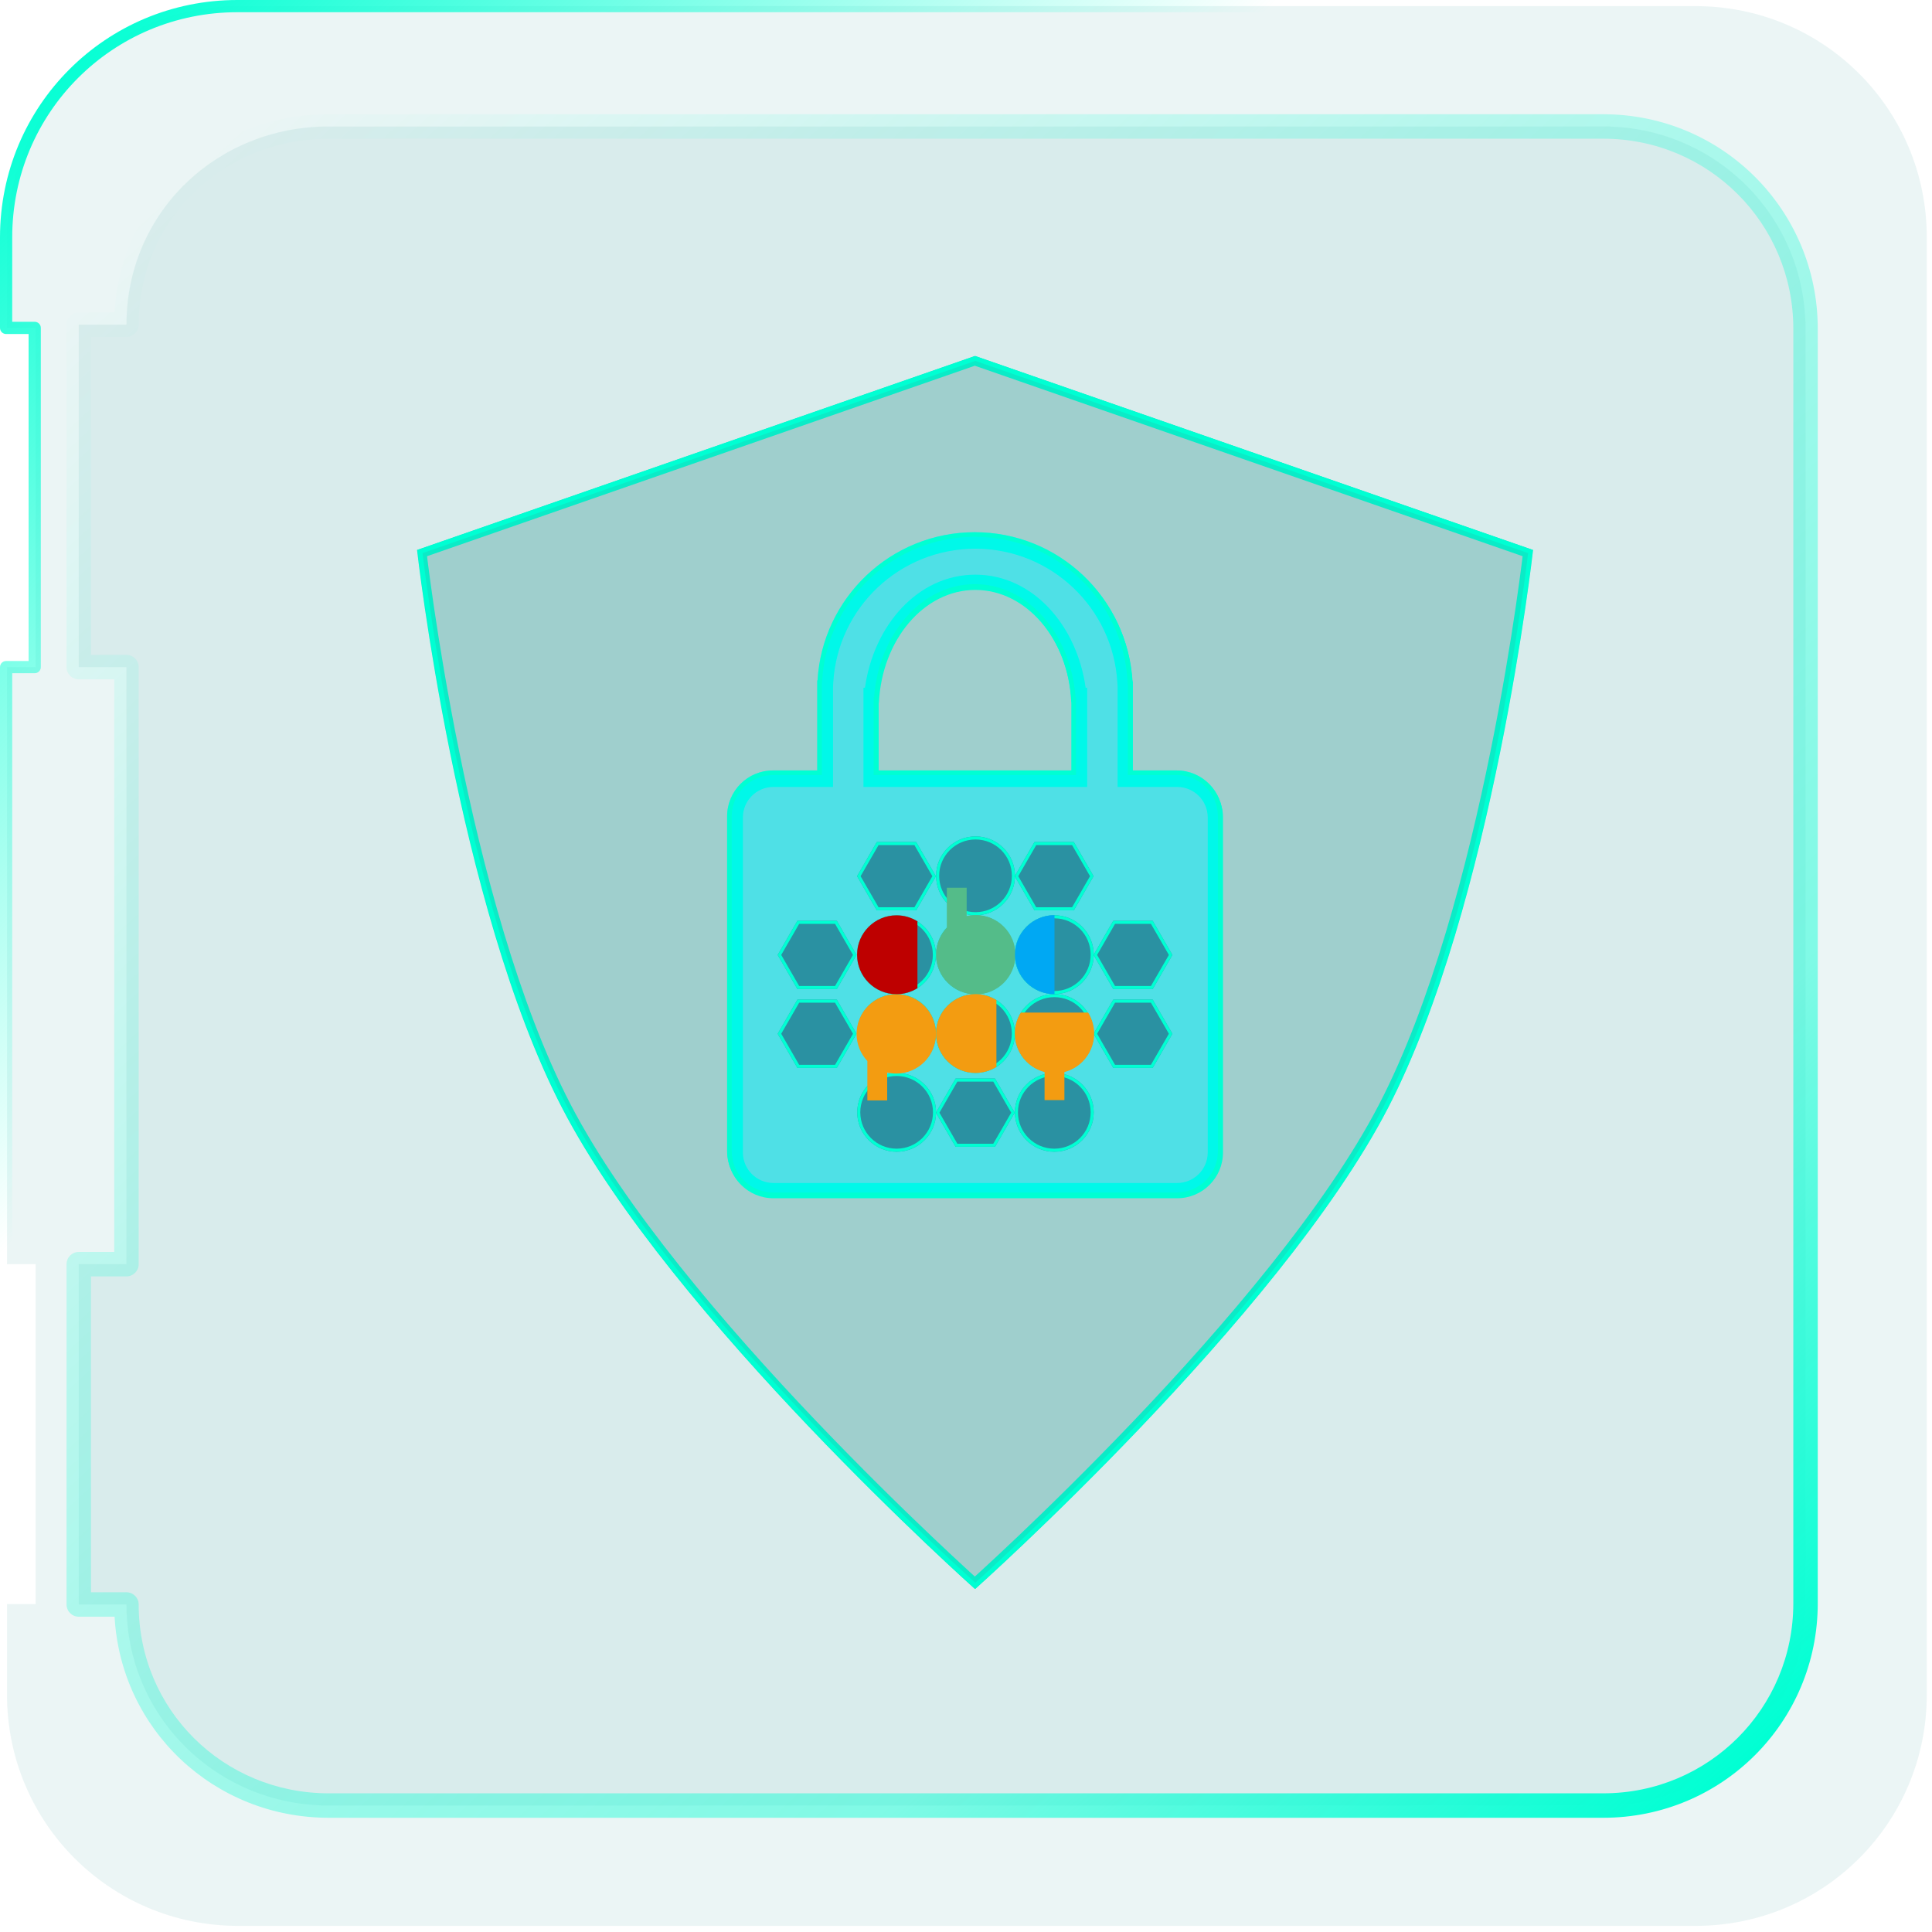 <svg width="120" height="120" viewBox="0 0 120 120" fill="none" xmlns="http://www.w3.org/2000/svg">
<path fill-rule="evenodd" clip-rule="evenodd" d="M14.798 0.38C6.841 0.38 0.435 6.786 0.435 14.743V20.367H2.211V41.435H0.435V78.52H2.211V99.633H0.435V105.257C0.435 113.215 6.841 119.62 14.798 119.62H105.313C113.27 119.62 119.676 113.215 119.676 105.257V14.743C119.676 6.786 113.27 0.38 105.313 0.38H14.798Z" fill="#3B9E9A" fill-opacity="0.1"/>
<path fill-rule="evenodd" clip-rule="evenodd" d="M20.417 7.855H99.583C106.542 7.855 112.145 13.458 112.145 20.417V99.583C112.145 106.542 106.542 112.145 99.583 112.145H20.417C13.457 112.145 7.855 106.617 7.855 99.658H4.892V78.52H7.855V60V41.435H4.892V20.164H7.855C7.855 13.204 13.457 7.855 20.417 7.855Z" fill="#3B9E9A" fill-opacity="0.1"/>
<g filter="url(#filter0_f_788_29295)">
<path d="M60.548 98.69C60.548 98.69 41.667 81.839 34.928 68.846C28.375 56.211 25.904 34.16 25.904 34.16L60.548 22.113L95.193 34.16C95.193 34.16 92.721 56.211 86.169 68.846C79.43 81.839 60.548 98.69 60.548 98.69Z" fill="#3B9E9A" fill-opacity="0.2"/>
</g>
<g filter="url(#filter1_f_788_29295)">
<path fill-rule="evenodd" clip-rule="evenodd" d="M60.548 98.69C60.548 98.69 41.667 81.839 34.928 68.846C28.375 56.211 25.904 34.16 25.904 34.16L60.548 22.113L95.193 34.16C95.193 34.16 92.721 56.211 86.169 68.846C79.43 81.839 60.548 98.69 60.548 98.69ZM60.548 97.922C60.669 97.813 60.816 97.679 60.988 97.521C61.515 97.037 62.276 96.33 63.212 95.441C65.082 93.663 67.646 91.157 70.419 88.247C75.978 82.414 82.334 75.003 85.663 68.583C88.901 62.34 91.145 53.734 92.58 46.652C93.296 43.118 93.808 39.977 94.141 37.719C94.307 36.591 94.429 35.684 94.509 35.059C94.534 34.859 94.556 34.687 94.573 34.547L60.548 22.716L26.524 34.547C26.541 34.687 26.562 34.859 26.588 35.059C26.668 35.684 26.79 36.591 26.956 37.719C27.289 39.977 27.801 43.118 28.517 46.652C29.952 53.734 32.196 62.34 35.434 68.583C38.763 75.003 45.118 82.414 50.678 88.247C53.451 91.157 56.015 93.663 57.885 95.441C58.82 96.33 59.582 97.037 60.109 97.521C60.281 97.679 60.428 97.813 60.548 97.922Z" fill="#00FFD3"/>
</g>
<path d="M60.578 98.69C60.578 98.69 41.696 81.839 34.958 68.846C28.405 56.211 25.934 34.16 25.934 34.16L60.578 22.113L95.222 34.16C95.222 34.16 92.751 56.211 86.198 68.846C79.459 81.839 60.578 98.69 60.578 98.69Z" fill="#3B9E9A" fill-opacity="0.2"/>
<path fill-rule="evenodd" clip-rule="evenodd" d="M60.578 98.69C60.578 98.69 41.696 81.839 34.958 68.846C28.405 56.211 25.934 34.16 25.934 34.16L60.578 22.113L95.222 34.16C95.222 34.16 92.751 56.211 86.198 68.846C79.459 81.839 60.578 98.69 60.578 98.69ZM60.578 98.306C60.585 98.3 60.593 98.293 60.601 98.286C60.74 98.16 60.946 97.973 61.21 97.73C61.738 97.245 62.501 96.537 63.437 95.647C65.31 93.867 67.877 91.358 70.655 88.444C76.216 82.609 82.596 75.173 85.945 68.714C89.203 62.434 91.452 53.795 92.888 46.708C93.606 43.168 94.118 40.022 94.452 37.761C94.619 36.631 94.741 35.722 94.821 35.096C94.861 34.783 94.891 34.54 94.91 34.377C94.911 34.369 94.912 34.361 94.913 34.354L60.578 22.415L26.243 34.354C26.244 34.361 26.245 34.369 26.246 34.377C26.265 34.54 26.295 34.783 26.335 35.096C26.415 35.722 26.537 36.631 26.704 37.761C27.037 40.022 27.55 43.168 28.267 46.708C29.703 53.795 31.953 62.434 35.21 68.714C38.56 75.173 44.94 82.609 50.501 88.444C53.278 91.358 55.846 93.867 57.719 95.647C58.655 96.537 59.418 97.245 59.946 97.73C60.21 97.973 60.416 98.16 60.555 98.286C60.563 98.293 60.571 98.3 60.578 98.306Z" fill="#00FFD3"/>
<g filter="url(#filter2_f_788_29295)">
<path fill-rule="evenodd" clip-rule="evenodd" d="M69.416 48.879V42.657L69.4 42.393C69.128 37.758 65.282 34.082 60.578 34.082C55.874 34.082 52.028 37.758 51.756 42.393L51.741 42.654V42.882L51.741 42.884C51.741 42.89 51.741 42.897 51.741 42.903C51.741 42.908 51.741 42.914 51.741 42.919C51.741 42.931 51.741 42.943 51.741 42.955L51.741 42.957V48.879L48.04 48.879C46.992 48.879 46.142 49.728 46.142 50.777V71.579C46.142 72.627 46.992 73.477 48.04 73.477H73.116C74.165 73.477 75.014 72.627 75.014 71.579V50.777C75.014 49.728 74.165 48.879 73.116 48.879L69.416 48.879ZM50.792 42.959C50.792 42.946 50.792 42.932 50.792 42.919C50.792 42.906 50.792 42.893 50.792 42.88V42.337H50.809C51.11 37.203 55.369 33.133 60.578 33.133C65.788 33.133 70.046 37.203 70.348 42.337H70.365V47.929L73.116 47.929C74.689 47.929 75.963 49.204 75.963 50.777V71.579C75.963 73.151 74.689 74.426 73.116 74.426H48.04C46.468 74.426 45.193 73.151 45.193 71.579V50.777C45.193 49.204 46.468 47.929 48.04 47.929L50.792 47.929V42.959ZM53.63 48.879V42.715H53.725C54.258 38.876 56.984 35.693 60.578 35.693C64.173 35.693 66.898 38.876 67.431 42.715H67.527V48.879H53.63ZM66.567 43.664C66.383 39.747 63.772 36.642 60.578 36.642C57.385 36.642 54.774 39.747 54.589 43.664H54.579V47.929H66.578V43.664H66.567Z" fill="#00FFD3"/>
</g>
<path fill-rule="evenodd" clip-rule="evenodd" d="M70.335 42.262V47.854L73.086 47.854C74.658 47.854 75.933 49.129 75.933 50.701V71.503C75.933 73.076 74.658 74.351 73.086 74.351H48.01C46.437 74.351 45.163 73.076 45.163 71.503V50.701C45.163 49.129 46.437 47.854 48.01 47.854L50.761 47.854V42.883C50.761 42.87 50.761 42.857 50.761 42.844C50.761 42.831 50.761 42.817 50.761 42.804V42.262H50.779C51.08 37.128 55.339 33.057 60.548 33.057C65.757 33.057 70.016 37.128 70.317 42.262H70.335ZM54.548 47.854H66.548V43.588H66.537C66.353 39.672 63.742 36.567 60.548 36.567C57.354 36.567 54.743 39.672 54.559 43.588H54.548V47.854Z" fill="#01F2FF" fill-opacity="0.5"/>
<path fill-rule="evenodd" clip-rule="evenodd" d="M70.05 48.139V42.546H70.049L70.033 42.278C69.741 37.294 65.606 33.342 60.548 33.342C55.49 33.342 51.355 37.294 51.063 42.278L51.047 42.546H51.046V42.805C51.046 42.818 51.046 42.831 51.046 42.844C51.046 42.857 51.046 42.869 51.046 42.882L51.046 42.883L51.046 48.139L48.01 48.139C46.595 48.139 45.447 49.286 45.447 50.701V71.503C45.447 72.919 46.595 74.066 48.01 74.066H73.086C74.501 74.066 75.648 72.919 75.648 71.503V50.701C75.648 49.286 74.501 48.139 73.086 48.139L70.05 48.139ZM50.761 42.262H50.779C51.08 37.128 55.339 33.057 60.548 33.057C65.757 33.057 70.016 37.128 70.317 42.262H70.335V47.854L73.086 47.854C74.658 47.854 75.933 49.129 75.933 50.701V71.503C75.933 73.076 74.658 74.351 73.086 74.351H48.01C46.437 74.351 45.163 73.076 45.163 71.503V50.701C45.163 49.129 46.437 47.854 48.01 47.854L50.761 47.854V42.883C50.761 42.87 50.761 42.857 50.761 42.844C50.761 42.831 50.761 42.817 50.761 42.804V42.262ZM54.264 48.139V43.303H54.291C54.586 39.417 57.227 36.282 60.548 36.282C63.869 36.282 66.51 39.417 66.805 43.303H66.832V48.139H54.264ZM66.537 43.588C66.353 39.672 63.742 36.567 60.548 36.567C57.354 36.567 54.743 39.672 54.559 43.588H54.548V47.854H66.548V43.588H66.537Z" fill="#00FFD3"/>
<path fill-rule="evenodd" clip-rule="evenodd" d="M67.924 54.422L66.699 56.542H64.251L63.027 54.422L64.251 52.301H66.699L67.924 54.422Z" fill="#06435E" fill-opacity="0.5"/>
<path fill-rule="evenodd" clip-rule="evenodd" d="M67.704 54.422L66.59 56.352H64.361L63.246 54.422L64.361 52.491H66.59L67.704 54.422ZM66.699 52.301L67.924 54.422L66.699 56.542H64.251L63.027 54.422L64.251 52.301H66.699Z" fill="#00FFD3"/>
<path fill-rule="evenodd" clip-rule="evenodd" d="M63.027 69.11L61.803 71.23H59.355L58.131 69.11L59.355 66.99H61.803L63.027 69.11Z" fill="#06435E" fill-opacity="0.5"/>
<path fill-rule="evenodd" clip-rule="evenodd" d="M62.808 69.11L61.693 71.04H59.464L58.35 69.11L59.464 67.18H61.693L62.808 69.11ZM61.803 66.99L63.027 69.11L61.803 71.23H59.355L58.131 69.11L59.355 66.99H61.803Z" fill="#00FFD3"/>
<path d="M55.682 61.752C57.035 61.752 58.131 60.656 58.131 59.304C58.131 57.952 57.035 56.855 55.682 56.855C54.33 56.855 53.234 57.952 53.234 59.304C53.234 60.656 54.33 61.752 55.682 61.752Z" fill="#06435E" fill-opacity="0.5"/>
<path fill-rule="evenodd" clip-rule="evenodd" d="M55.682 61.562C56.93 61.562 57.941 60.551 57.941 59.304C57.941 58.056 56.93 57.045 55.682 57.045C54.435 57.045 53.424 58.056 53.424 59.304C53.424 60.551 54.435 61.562 55.682 61.562ZM58.131 59.304C58.131 60.656 57.035 61.752 55.682 61.752C54.33 61.752 53.234 60.656 53.234 59.304C53.234 57.952 54.33 56.855 55.682 56.855C57.035 56.855 58.131 57.952 58.131 59.304Z" fill="#00FFD3"/>
<path d="M65.485 61.744C66.837 61.744 67.933 60.648 67.933 59.296C67.933 57.944 66.837 56.848 65.485 56.848C64.133 56.848 63.037 57.944 63.037 59.296C63.037 60.648 64.133 61.744 65.485 61.744Z" fill="#06435E" fill-opacity="0.5"/>
<path fill-rule="evenodd" clip-rule="evenodd" d="M65.485 61.555C66.732 61.555 67.743 60.543 67.743 59.296C67.743 58.049 66.732 57.038 65.485 57.038C64.238 57.038 63.226 58.049 63.226 59.296C63.226 60.543 64.238 61.555 65.485 61.555ZM67.933 59.296C67.933 60.648 66.837 61.744 65.485 61.744C64.133 61.744 63.037 60.648 63.037 59.296C63.037 57.944 64.133 56.848 65.485 56.848C66.837 56.848 67.933 57.944 67.933 59.296Z" fill="#00FFD3"/>
<path d="M60.59 61.744C61.942 61.744 63.038 60.648 63.038 59.296C63.038 57.944 61.942 56.848 60.59 56.848C59.238 56.848 58.142 57.944 58.142 59.296C58.142 60.648 59.238 61.744 60.59 61.744Z" fill="#06435E" fill-opacity="0.5"/>
<path fill-rule="evenodd" clip-rule="evenodd" d="M60.59 61.555C61.837 61.555 62.848 60.543 62.848 59.296C62.848 58.049 61.837 57.038 60.59 57.038C59.343 57.038 58.331 58.049 58.331 59.296C58.331 60.543 59.343 61.555 60.59 61.555ZM63.038 59.296C63.038 60.648 61.942 61.744 60.59 61.744C59.238 61.744 58.142 60.648 58.142 59.296C58.142 57.944 59.238 56.848 60.59 56.848C61.942 56.848 63.038 57.944 63.038 59.296Z" fill="#00FFD3"/>
<path d="M60.588 66.641C61.941 66.641 63.037 65.545 63.037 64.193C63.037 62.84 61.941 61.744 60.588 61.744C59.236 61.744 58.14 62.84 58.14 64.193C58.14 65.545 59.236 66.641 60.588 66.641Z" fill="#06435E" fill-opacity="0.5"/>
<path fill-rule="evenodd" clip-rule="evenodd" d="M60.588 66.451C61.836 66.451 62.847 65.44 62.847 64.193C62.847 62.945 61.836 61.934 60.588 61.934C59.341 61.934 58.33 62.945 58.33 64.193C58.33 65.44 59.341 66.451 60.588 66.451ZM63.037 64.193C63.037 65.545 61.941 66.641 60.588 66.641C59.236 66.641 58.14 65.545 58.14 64.193C58.14 62.84 59.236 61.744 60.588 61.744C61.941 61.744 63.037 62.84 63.037 64.193Z" fill="#00FFD3"/>
<path d="M55.681 66.641C57.033 66.641 58.129 65.545 58.129 64.193C58.129 62.84 57.033 61.744 55.681 61.744C54.329 61.744 53.233 62.84 53.233 64.193C53.233 65.545 54.329 66.641 55.681 66.641Z" fill="#06435E" fill-opacity="0.5"/>
<path fill-rule="evenodd" clip-rule="evenodd" d="M55.681 66.451C56.928 66.451 57.939 65.44 57.939 64.193C57.939 62.945 56.928 61.934 55.681 61.934C54.434 61.934 53.422 62.945 53.422 64.193C53.422 65.44 54.434 66.451 55.681 66.451ZM58.129 64.193C58.129 65.545 57.033 66.641 55.681 66.641C54.329 66.641 53.233 65.545 53.233 64.193C53.233 62.84 54.329 61.744 55.681 61.744C57.033 61.744 58.129 62.84 58.129 64.193Z" fill="#00FFD3"/>
<path d="M65.485 66.641C66.837 66.641 67.933 65.545 67.933 64.193C67.933 62.84 66.837 61.744 65.485 61.744C64.133 61.744 63.037 62.84 63.037 64.193C63.037 65.545 64.133 66.641 65.485 66.641Z" fill="#06435E" fill-opacity="0.5"/>
<path fill-rule="evenodd" clip-rule="evenodd" d="M65.485 66.451C66.732 66.451 67.743 65.44 67.743 64.193C67.743 62.945 66.732 61.934 65.485 61.934C64.238 61.934 63.226 62.945 63.226 64.193C63.226 65.44 64.238 66.451 65.485 66.451ZM67.933 64.193C67.933 65.545 66.837 66.641 65.485 66.641C64.133 66.641 63.037 65.545 63.037 64.193C63.037 62.84 64.133 61.744 65.485 61.744C66.837 61.744 67.933 62.84 67.933 64.193Z" fill="#00FFD3"/>
<path fill-rule="evenodd" clip-rule="evenodd" d="M72.82 59.313L71.596 61.433H69.148L67.924 59.313L69.148 57.192H71.596L72.82 59.313Z" fill="#06435E" fill-opacity="0.5"/>
<path fill-rule="evenodd" clip-rule="evenodd" d="M72.601 59.313L71.486 61.243H69.257L68.143 59.313L69.257 57.382H71.486L72.601 59.313ZM71.596 57.192L72.82 59.313L71.596 61.433H69.148L67.924 59.313L69.148 57.192H71.596Z" fill="#00FFD3"/>
<path fill-rule="evenodd" clip-rule="evenodd" d="M72.82 64.209L71.596 66.329H69.148L67.924 64.209L69.148 62.089H71.596L72.82 64.209Z" fill="#06435E" fill-opacity="0.5"/>
<path fill-rule="evenodd" clip-rule="evenodd" d="M72.601 64.209L71.486 66.139H69.257L68.143 64.209L69.257 62.279H71.486L72.601 64.209ZM71.596 62.089L72.82 64.209L71.596 66.329H69.148L67.924 64.209L69.148 62.089H71.596Z" fill="#00FFD3"/>
<path fill-rule="evenodd" clip-rule="evenodd" d="M53.2 59.313L51.976 61.433H49.528L48.303 59.313L49.528 57.192H51.976L53.2 59.313Z" fill="#06435E" fill-opacity="0.5"/>
<path fill-rule="evenodd" clip-rule="evenodd" d="M52.981 59.313L51.866 61.243H49.637L48.523 59.313L49.637 57.382H51.866L52.981 59.313ZM51.976 57.192L53.2 59.313L51.976 61.433H49.528L48.303 59.313L49.528 57.192H51.976Z" fill="#00FFD3"/>
<path fill-rule="evenodd" clip-rule="evenodd" d="M53.2 64.209L51.976 66.329H49.528L48.303 64.209L49.528 62.089H51.976L53.2 64.209Z" fill="#06435E" fill-opacity="0.5"/>
<path fill-rule="evenodd" clip-rule="evenodd" d="M52.981 64.209L51.866 66.139H49.637L48.523 64.209L49.637 62.279H51.866L52.981 64.209ZM51.976 62.089L53.2 64.209L51.976 66.329H49.528L48.303 64.209L49.528 62.089H51.976Z" fill="#00FFD3"/>
<path d="M60.592 56.848C61.944 56.848 63.04 55.752 63.04 54.4C63.04 53.048 61.944 51.951 60.592 51.951C59.239 51.951 58.143 53.048 58.143 54.4C58.143 55.752 59.239 56.848 60.592 56.848Z" fill="#06435E" fill-opacity="0.5"/>
<path fill-rule="evenodd" clip-rule="evenodd" d="M60.592 56.658C61.839 56.658 62.85 55.647 62.85 54.4C62.85 53.152 61.839 52.141 60.592 52.141C59.344 52.141 58.333 53.152 58.333 54.4C58.333 55.647 59.344 56.658 60.592 56.658ZM63.04 54.4C63.04 55.752 61.944 56.848 60.592 56.848C59.239 56.848 58.143 55.752 58.143 54.4C58.143 53.048 59.239 51.951 60.592 51.951C61.944 51.951 63.04 53.048 63.04 54.4Z" fill="#00FFD3"/>
<path d="M55.692 71.537C57.044 71.537 58.14 70.441 58.14 69.089C58.14 67.737 57.044 66.641 55.692 66.641C54.34 66.641 53.244 67.737 53.244 69.089C53.244 70.441 54.34 71.537 55.692 71.537Z" fill="#06435E" fill-opacity="0.5"/>
<path fill-rule="evenodd" clip-rule="evenodd" d="M55.692 71.347C56.939 71.347 57.95 70.336 57.95 69.089C57.95 67.842 56.939 66.831 55.692 66.831C54.445 66.831 53.434 67.842 53.434 69.089C53.434 70.336 54.445 71.347 55.692 71.347ZM58.14 69.089C58.14 70.441 57.044 71.537 55.692 71.537C54.34 71.537 53.244 70.441 53.244 69.089C53.244 67.737 54.34 66.641 55.692 66.641C57.044 66.641 58.14 67.737 58.14 69.089Z" fill="#00FFD3"/>
<path d="M65.485 71.537C66.837 71.537 67.933 70.441 67.933 69.089C67.933 67.737 66.837 66.641 65.485 66.641C64.133 66.641 63.037 67.737 63.037 69.089C63.037 70.441 64.133 71.537 65.485 71.537Z" fill="#06435E" fill-opacity="0.5"/>
<path fill-rule="evenodd" clip-rule="evenodd" d="M65.485 71.347C66.732 71.347 67.743 70.336 67.743 69.089C67.743 67.842 66.732 66.831 65.485 66.831C64.238 66.831 63.226 67.842 63.226 69.089C63.226 70.336 64.238 71.347 65.485 71.347ZM67.933 69.089C67.933 70.441 66.837 71.537 65.485 71.537C64.133 71.537 63.037 70.441 63.037 69.089C63.037 67.737 64.133 66.641 65.485 66.641C66.837 66.641 67.933 67.737 67.933 69.089Z" fill="#00FFD3"/>
<path fill-rule="evenodd" clip-rule="evenodd" d="M58.131 54.422L56.907 56.542H54.458L53.234 54.422L54.458 52.301H56.907L58.131 54.422Z" fill="#06435E" fill-opacity="0.5"/>
<path fill-rule="evenodd" clip-rule="evenodd" d="M57.911 54.422L56.797 56.352H54.568L53.453 54.422L54.568 52.491H56.797L57.911 54.422ZM56.907 52.301L58.131 54.422L56.907 56.542H54.458L53.234 54.422L54.458 52.301H56.907Z" fill="#00FFD3"/>
<path fill-rule="evenodd" clip-rule="evenodd" d="M58.135 64.216C58.135 65.578 57.031 66.681 55.67 66.681C55.476 66.681 55.286 66.659 55.105 66.616V68.349H53.873V65.903C53.459 65.462 53.205 64.869 53.205 64.216C53.205 62.855 54.309 61.752 55.67 61.752C57.031 61.752 58.135 62.855 58.135 64.216Z" fill="#F39C11"/>
<path fill-rule="evenodd" clip-rule="evenodd" d="M63.032 64.199C63.032 63.737 63.162 63.284 63.407 62.892H67.583C67.829 63.284 67.96 63.736 67.96 64.199C67.96 64.852 67.701 65.479 67.239 65.941C66.925 66.255 66.535 66.475 66.112 66.585V68.33H64.88V66.585C64.458 66.475 64.068 66.255 63.754 65.941C63.292 65.479 63.032 64.852 63.032 64.199Z" fill="#F39C11"/>
<path fill-rule="evenodd" clip-rule="evenodd" d="M58.809 55.14H60.042V56.9C60.224 56.858 60.413 56.835 60.607 56.835C61.969 56.835 63.073 57.939 63.073 59.301C63.073 60.663 61.969 61.766 60.607 61.766C59.246 61.766 58.142 60.663 58.142 59.301C58.142 58.648 58.395 58.055 58.809 57.614V55.14Z" fill="#54BC89"/>
<path fill-rule="evenodd" clip-rule="evenodd" d="M65.496 56.839C64.845 56.839 64.22 57.098 63.759 57.558C63.299 58.019 63.04 58.644 63.04 59.295C63.04 59.947 63.299 60.572 63.759 61.032C64.22 61.493 64.845 61.752 65.496 61.752V56.839Z" fill="#00A8F3"/>
<path fill-rule="evenodd" clip-rule="evenodd" d="M61.889 62.117C61.499 61.874 61.049 61.744 60.59 61.744C59.237 61.744 58.14 62.841 58.14 64.194C58.14 65.547 59.237 66.644 60.59 66.644C61.049 66.642 61.499 66.513 61.889 66.269V62.117Z" fill="#F39C11"/>
<path fill-rule="evenodd" clip-rule="evenodd" d="M56.984 57.225C56.594 56.981 56.144 56.852 55.684 56.852C54.331 56.852 53.234 57.949 53.234 59.302C53.234 60.655 54.331 61.752 55.684 61.752C56.144 61.752 56.594 61.621 56.984 61.377V57.225Z" fill="#BE0000"/>
<path fill-rule="evenodd" clip-rule="evenodd" d="M0 14.743C0 6.576 6.576 0 14.743 0H105.257C113.424 0 120 6.576 120 14.743V105.257C120 113.424 113.424 120 105.257 120H14.743C6.576 120 0 113.424 0 105.257V99.633C0 99.424 0.17 99.254 0.38 99.254H1.776V78.899H0.38C0.17 78.899 0 78.73 0 78.52V41.435C0 41.226 0.17 41.056 0.38 41.056H1.776V20.747H0.38C0.17 20.747 0 20.577 0 20.367V14.743ZM14.743 0.759C6.995 0.759 0.759 6.995 0.759 14.743V19.987H2.155C2.365 19.987 2.535 20.157 2.535 20.367V41.435C2.535 41.645 2.365 41.815 2.155 41.815H0.759V78.14H2.155C2.365 78.14 2.535 78.31 2.535 78.52V99.633C2.535 99.843 2.365 100.013 2.155 100.013H0.759V105.257C0.759 113.005 6.995 119.241 14.743 119.241H105.257C113.005 119.241 119.241 113.005 119.241 105.257V14.743C119.241 6.995 113.005 0.759 105.257 0.759H14.743Z" fill="url(#paint0_linear_788_29295)"/>
<path fill-rule="evenodd" clip-rule="evenodd" d="M20.417 8.615C13.857 8.615 8.614 13.644 8.614 20.164C8.614 20.584 8.274 20.924 7.855 20.924H5.651V40.676H7.855C8.274 40.676 8.614 41.016 8.614 41.436V78.52C8.614 78.939 8.274 79.279 7.855 79.279H5.651V98.899H7.855C8.274 98.899 8.614 99.239 8.614 99.658C8.614 106.192 13.871 111.386 20.417 111.386H99.583C106.123 111.386 111.386 106.123 111.386 99.583V20.418C111.386 13.877 106.123 8.615 99.583 8.615H20.417ZM20.417 7.096C13.312 7.096 7.508 12.381 7.117 19.405H4.892C4.473 19.405 4.133 19.745 4.133 20.164V41.436C4.133 41.855 4.473 42.195 4.892 42.195H7.095V77.761H4.892C4.473 77.761 4.133 78.101 4.133 78.52V99.658C4.133 100.077 4.473 100.417 4.892 100.417H7.117C7.508 107.441 13.299 112.905 20.417 112.905H99.583C106.962 112.905 112.904 106.962 112.904 99.583V20.418C112.904 13.039 106.962 7.096 99.583 7.096H20.417Z" fill="url(#paint1_linear_788_29295)"/>
<defs>
<filter id="filter0_f_788_29295" x="10.904" y="7.113" width="99.289" height="106.576" filterUnits="userSpaceOnUse" color-interpolation-filters="sRGB">
<feFlood flood-opacity="0" result="BackgroundImageFix"/>
<feBlend mode="normal" in="SourceGraphic" in2="BackgroundImageFix" result="shape"/>
<feGaussianBlur stdDeviation="7.5" result="effect1_foregroundBlur_788_29295"/>
</filter>
<filter id="filter1_f_788_29295" x="10.904" y="7.113" width="99.289" height="106.576" filterUnits="userSpaceOnUse" color-interpolation-filters="sRGB">
<feFlood flood-opacity="0" result="BackgroundImageFix"/>
<feBlend mode="normal" in="SourceGraphic" in2="BackgroundImageFix" result="shape"/>
<feGaussianBlur stdDeviation="7.5" result="effect1_foregroundBlur_788_29295"/>
</filter>
<filter id="filter2_f_788_29295" x="25.193" y="13.133" width="70.771" height="81.293" filterUnits="userSpaceOnUse" color-interpolation-filters="sRGB">
<feFlood flood-opacity="0" result="BackgroundImageFix"/>
<feBlend mode="normal" in="SourceGraphic" in2="BackgroundImageFix" result="shape"/>
<feGaussianBlur stdDeviation="10" result="effect1_foregroundBlur_788_29295"/>
</filter>
<linearGradient id="paint0_linear_788_29295" x1="4.087" y1="2.402" x2="103.098" y2="103.246" gradientUnits="userSpaceOnUse">
<stop stop-color="#00FFD3"/>
<stop offset="0.361" stop-color="#00FFD3" stop-opacity="0"/>
</linearGradient>
<linearGradient id="paint1_linear_788_29295" x1="108.599" y1="109.48" x2="14.722" y2="7.855" gradientUnits="userSpaceOnUse">
<stop stop-color="#00FFD3"/>
<stop offset="0.245" stop-color="#00FFD3" stop-opacity="0.458"/>
<stop offset="1" stop-color="#00FFD3" stop-opacity="0"/>
</linearGradient>
</defs>
</svg>
